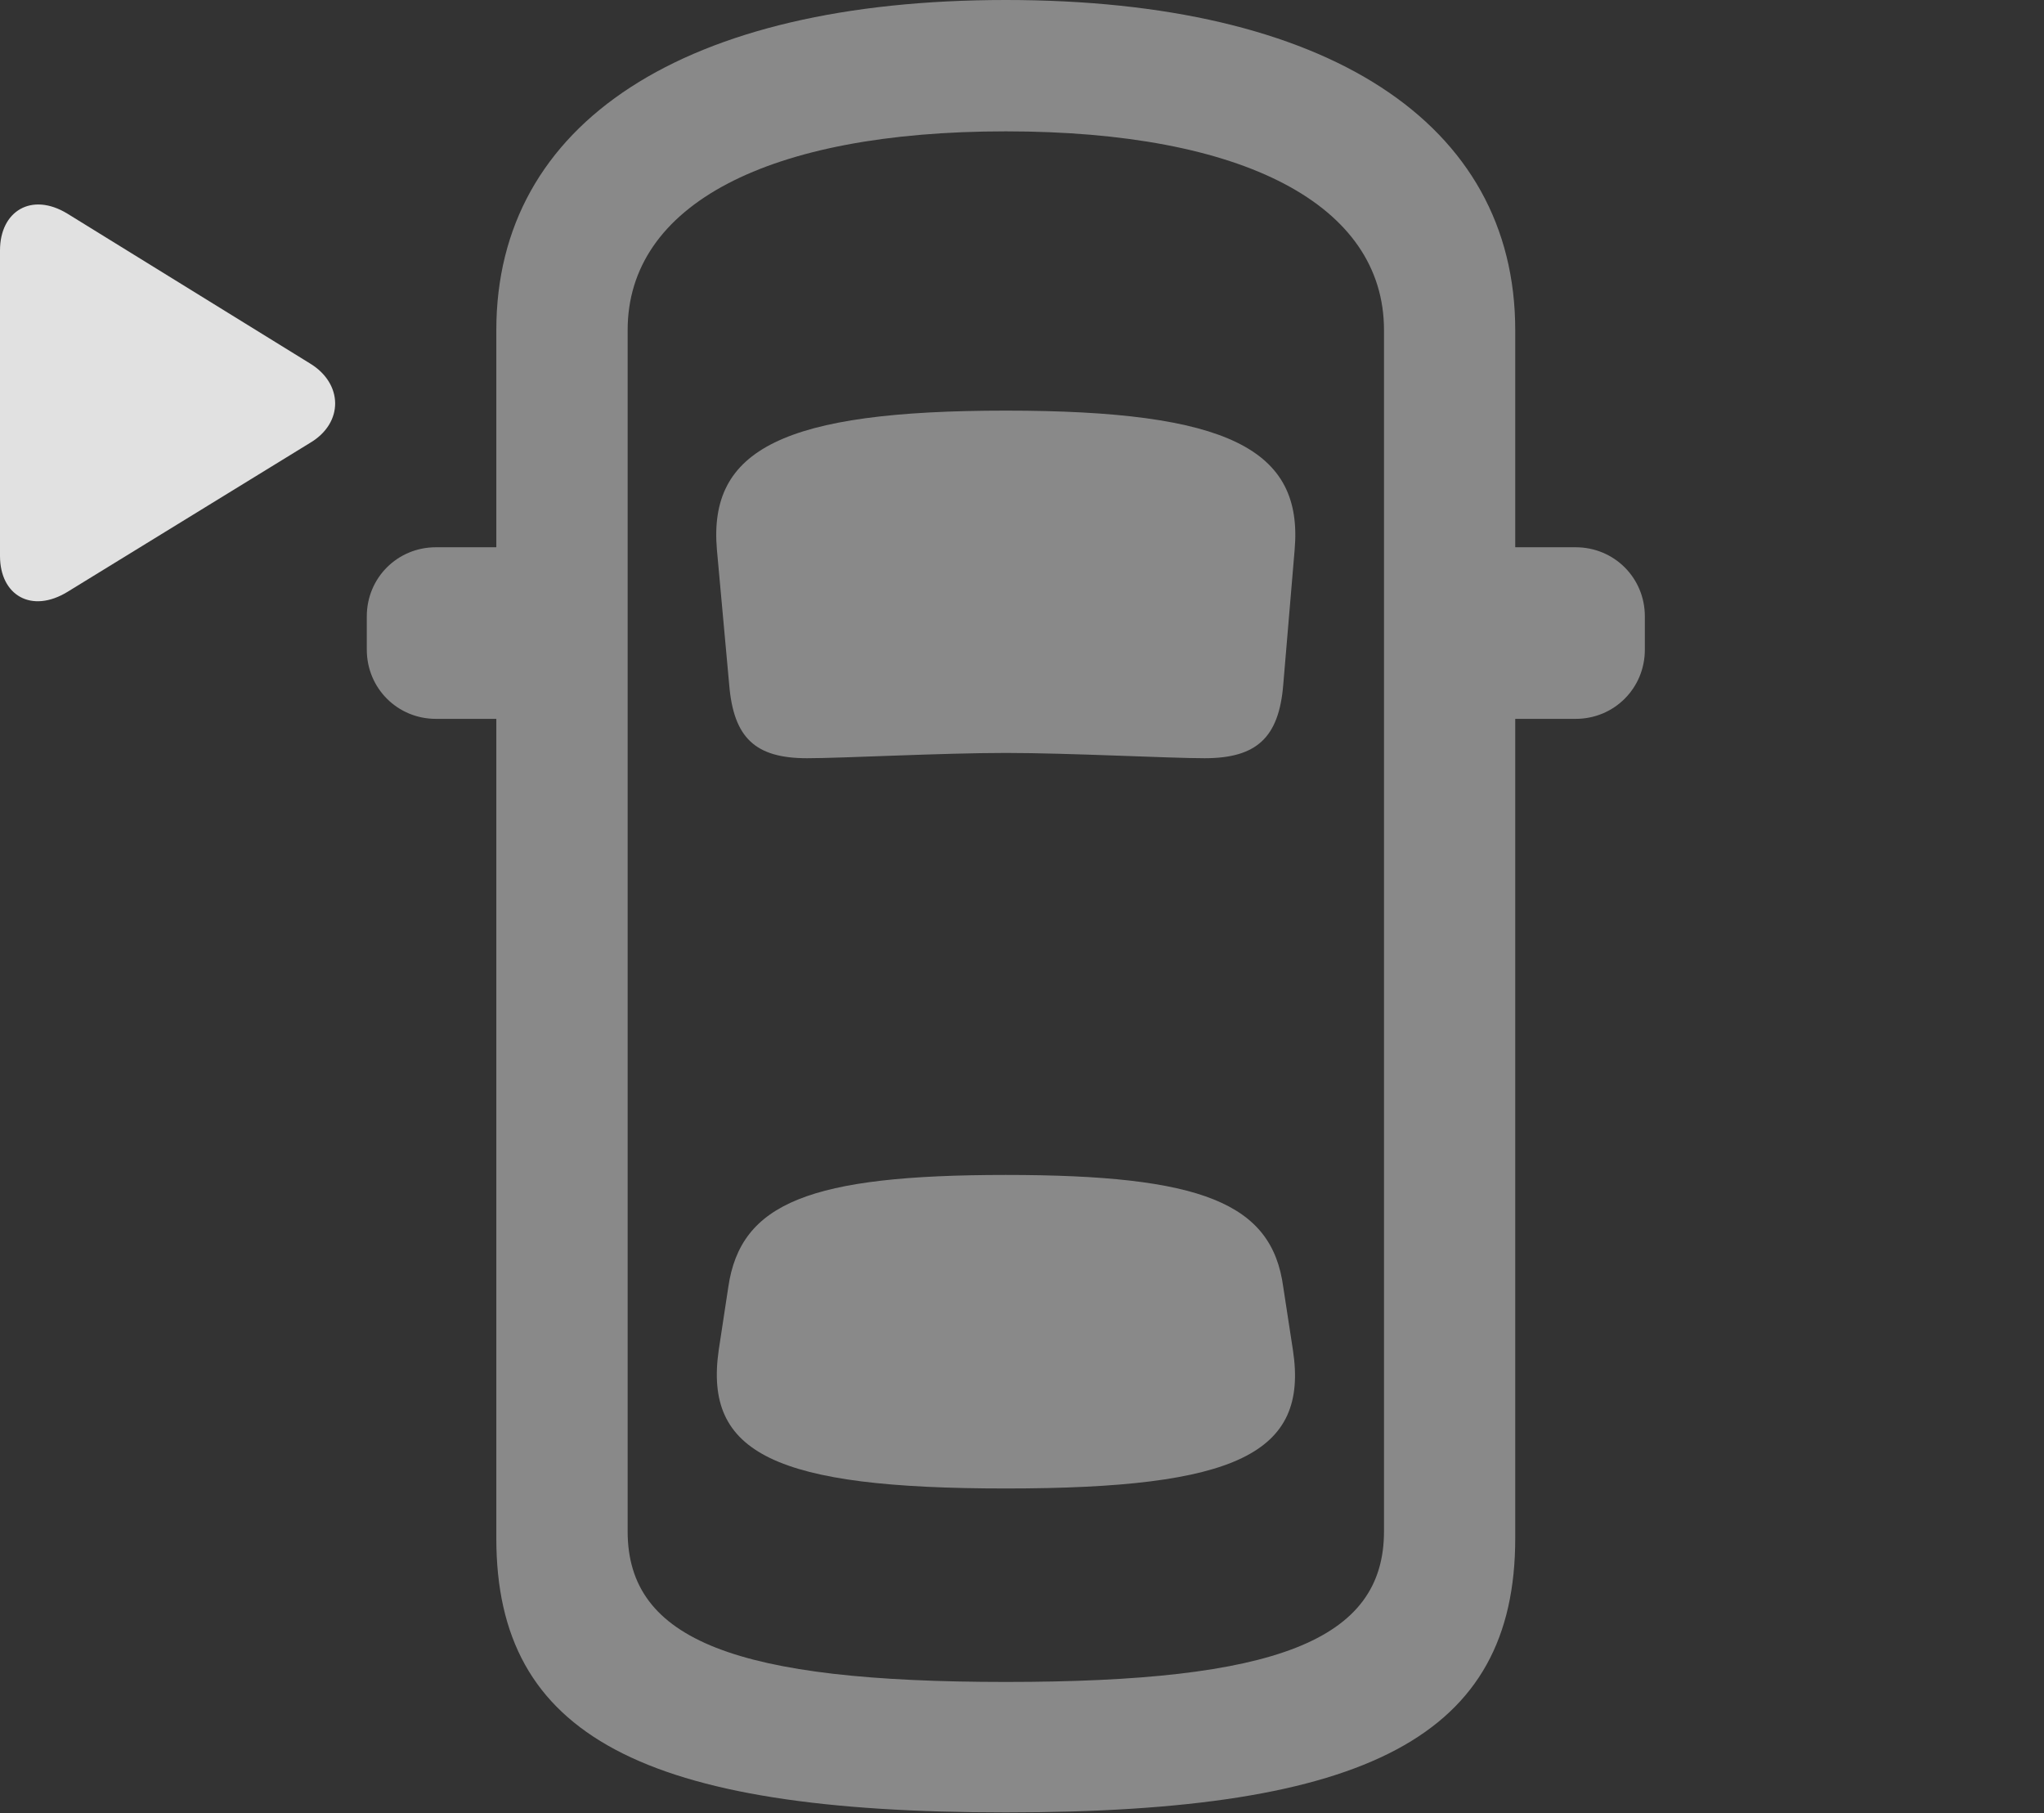 <?xml version="1.0" encoding="UTF-8"?>
<!--Generator: Apple Native CoreSVG 341-->
<!DOCTYPE svg
PUBLIC "-//W3C//DTD SVG 1.1//EN"
       "http://www.w3.org/Graphics/SVG/1.1/DTD/svg11.dtd">
<svg version="1.1" xmlns="http://www.w3.org/2000/svg" xmlns:xlink="http://www.w3.org/1999/xlink" viewBox="0 0 22.803 20.225">
 <rect x="0" y="0" width="22.803" height="20.225" fill="#333333" stroke="none"/>
 <g>
  <rect height="20.225" opacity="0" width="22.803" x="0" y="0"/>
  <path d="M11.221 20.215C15.264 20.215 16.904 19.365 16.904 17.158L16.904 3.682C16.904 1.367 14.805 0 11.221 0C7.637 0 5.537 1.367 5.537 3.682L5.537 17.158C5.537 19.365 7.178 20.215 11.221 20.215ZM11.221 18.76C8.223 18.76 7.002 18.301 7.002 17.08L7.002 3.682C7.002 2.285 8.564 1.465 11.221 1.465C13.877 1.465 15.44 2.285 15.44 3.682L15.44 17.08C15.44 18.301 14.229 18.76 11.221 18.76ZM11.221 8.398C11.924 8.398 13.047 8.457 13.438 8.457C14.014 8.457 14.268 8.232 14.316 7.637L14.443 6.133C14.541 5.01 13.701 4.58 11.221 4.58C8.74 4.58 7.9 5.01 7.998 6.133L8.135 7.637C8.184 8.232 8.428 8.457 9.004 8.457C9.395 8.457 10.508 8.398 11.221 8.398ZM11.221 16.602C13.799 16.602 14.6 16.211 14.424 15.059L14.316 14.355C14.19 13.418 13.408 13.105 11.221 13.105C9.033 13.105 8.262 13.418 8.125 14.355L8.018 15.059C7.852 16.211 8.643 16.602 11.221 16.602ZM6.123 8.018L6.123 6.104L4.863 6.104C4.434 6.104 4.092 6.445 4.092 6.875L4.092 7.246C4.092 7.676 4.434 8.018 4.863 8.018ZM16.318 8.018L17.578 8.018C18.008 8.018 18.35 7.676 18.35 7.246L18.35 6.875C18.35 6.445 18.008 6.104 17.578 6.104L16.318 6.104Z" fill="white" fill-opacity="0.425"/>
  <path d="M0 6.201C0 6.641 0.352 6.846 0.752 6.602L3.457 4.941C3.838 4.717 3.828 4.277 3.457 4.053L0.752 2.383C0.352 2.139 0 2.354 0 2.793Z" fill="white" fill-opacity="0.85"/>
 </g>
</svg>
